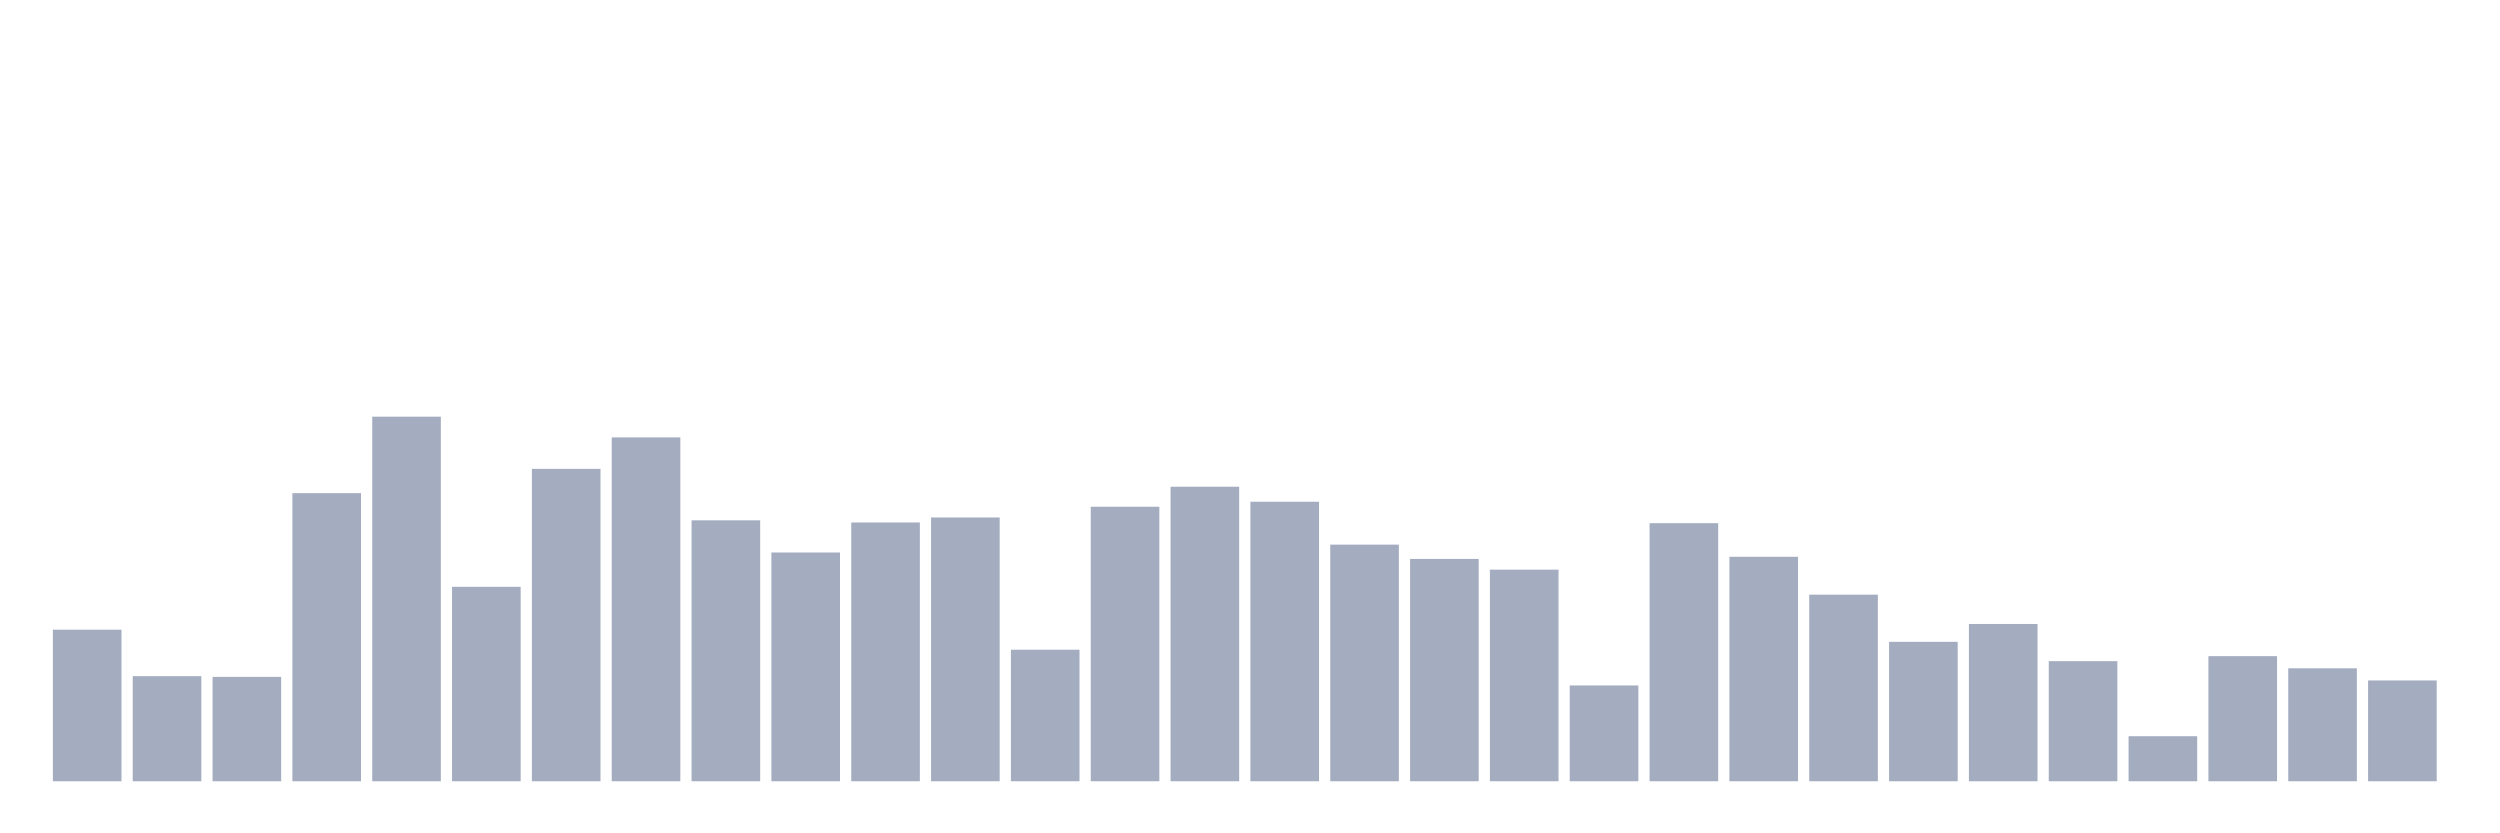 <svg xmlns="http://www.w3.org/2000/svg" viewBox="0 0 480 160"><g transform="translate(10,10)"><rect class="bar" x="0.153" width="13.175" y="110.902" height="29.098" fill="rgb(164,173,192)"></rect><rect class="bar" x="15.482" width="13.175" y="119.824" height="20.176" fill="rgb(164,173,192)"></rect><rect class="bar" x="30.81" width="13.175" y="119.961" height="20.039" fill="rgb(164,173,192)"></rect><rect class="bar" x="46.138" width="13.175" y="84.686" height="55.314" fill="rgb(164,173,192)"></rect><rect class="bar" x="61.466" width="13.175" y="70" height="70" fill="rgb(164,173,192)"></rect><rect class="bar" x="76.794" width="13.175" y="102.667" height="37.333" fill="rgb(164,173,192)"></rect><rect class="bar" x="92.123" width="13.175" y="80.02" height="59.98" fill="rgb(164,173,192)"></rect><rect class="bar" x="107.451" width="13.175" y="73.98" height="66.02" fill="rgb(164,173,192)"></rect><rect class="bar" x="122.779" width="13.175" y="89.902" height="50.098" fill="rgb(164,173,192)"></rect><rect class="bar" x="138.107" width="13.175" y="96.078" height="43.922" fill="rgb(164,173,192)"></rect><rect class="bar" x="153.436" width="13.175" y="90.314" height="49.686" fill="rgb(164,173,192)"></rect><rect class="bar" x="168.764" width="13.175" y="89.353" height="50.647" fill="rgb(164,173,192)"></rect><rect class="bar" x="184.092" width="13.175" y="114.745" height="25.255" fill="rgb(164,173,192)"></rect><rect class="bar" x="199.42" width="13.175" y="87.294" height="52.706" fill="rgb(164,173,192)"></rect><rect class="bar" x="214.748" width="13.175" y="83.451" height="56.549" fill="rgb(164,173,192)"></rect><rect class="bar" x="230.077" width="13.175" y="86.333" height="53.667" fill="rgb(164,173,192)"></rect><rect class="bar" x="245.405" width="13.175" y="94.569" height="45.431" fill="rgb(164,173,192)"></rect><rect class="bar" x="260.733" width="13.175" y="97.314" height="42.686" fill="rgb(164,173,192)"></rect><rect class="bar" x="276.061" width="13.175" y="99.373" height="40.627" fill="rgb(164,173,192)"></rect><rect class="bar" x="291.39" width="13.175" y="121.608" height="18.392" fill="rgb(164,173,192)"></rect><rect class="bar" x="306.718" width="13.175" y="90.451" height="49.549" fill="rgb(164,173,192)"></rect><rect class="bar" x="322.046" width="13.175" y="96.902" height="43.098" fill="rgb(164,173,192)"></rect><rect class="bar" x="337.374" width="13.175" y="104.176" height="35.824" fill="rgb(164,173,192)"></rect><rect class="bar" x="352.702" width="13.175" y="113.235" height="26.765" fill="rgb(164,173,192)"></rect><rect class="bar" x="368.031" width="13.175" y="109.804" height="30.196" fill="rgb(164,173,192)"></rect><rect class="bar" x="383.359" width="13.175" y="116.941" height="23.059" fill="rgb(164,173,192)"></rect><rect class="bar" x="398.687" width="13.175" y="131.353" height="8.647" fill="rgb(164,173,192)"></rect><rect class="bar" x="414.015" width="13.175" y="115.98" height="24.02" fill="rgb(164,173,192)"></rect><rect class="bar" x="429.344" width="13.175" y="118.314" height="21.686" fill="rgb(164,173,192)"></rect><rect class="bar" x="444.672" width="13.175" y="120.647" height="19.353" fill="rgb(164,173,192)"></rect></g></svg>